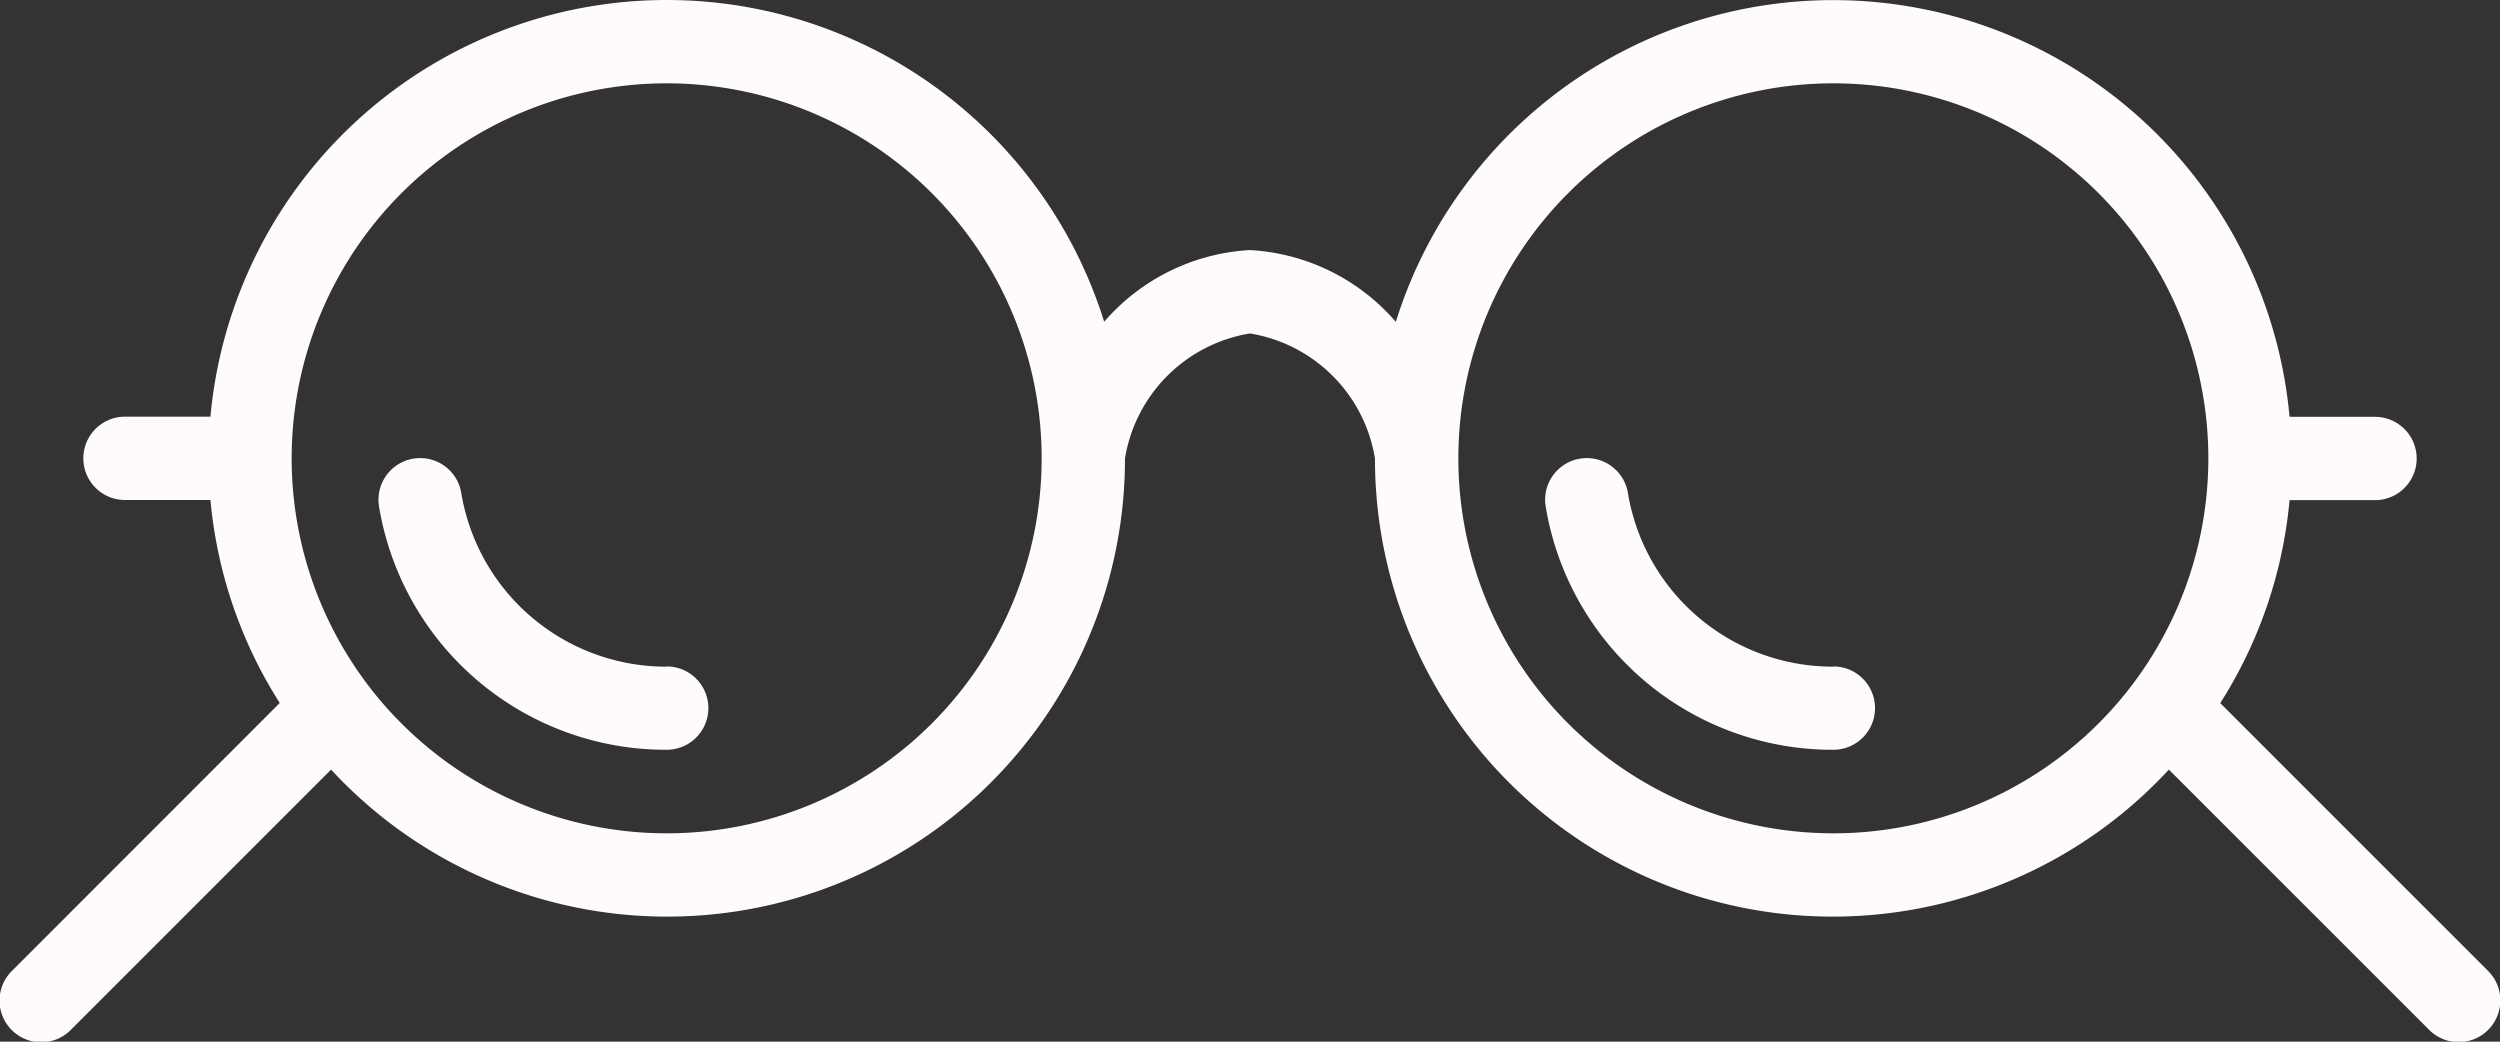 <svg xmlns="http://www.w3.org/2000/svg" width="58.981" height="24.576" viewBox="0 0 58.981 24.576"><rect x="0" y="0" width="58.981" height="24.576" fill="#333333" stroke="none"/><defs><style>.a{fill:#fffbfc;}</style></defs><g transform="translate(0 -35)"><path class="a" d="M58.693,57.9l-6.312-6.312A10.726,10.726,0,0,0,54.016,46.8h2.016a.983.983,0,0,0,0-1.966H54.016a10.81,10.81,0,0,0-21.085-2.241A4.9,4.9,0,0,0,29.49,40.9a4.9,4.9,0,0,0-3.44,1.691A10.81,10.81,0,0,0,4.965,44.83H2.949a.983.983,0,0,0,0,1.966H4.965A10.726,10.726,0,0,0,6.6,51.585L.288,57.9a.983.983,0,1,0,1.39,1.39l6.133-6.133a10.8,10.8,0,0,0,18.73-7.341,3.572,3.572,0,0,1,2.949-2.949,3.572,3.572,0,0,1,2.949,2.949,10.8,10.8,0,0,0,18.73,7.341L57.3,59.287a.983.983,0,1,0,1.39-1.39ZM15.728,54.66a8.847,8.847,0,1,1,8.847-8.847,8.847,8.847,0,0,1-8.847,8.847Zm27.524,0A8.847,8.847,0,1,1,52.1,45.813a8.847,8.847,0,0,1-8.847,8.847Z"/><path class="a" d="M15.883,50.915a4.9,4.9,0,0,1-4.847-4.1.983.983,0,0,0-1.939.325,6.858,6.858,0,0,0,6.786,5.736.983.983,0,0,0,0-1.966Z" transform="translate(-0.154 -0.187)"/><path class="a" d="M43.883,50.915a4.9,4.9,0,0,1-4.847-4.1.983.983,0,0,0-1.939.325,6.858,6.858,0,0,0,6.786,5.736.983.983,0,0,0,0-1.966Z" transform="translate(-0.63 -0.187)"/></g></svg>
